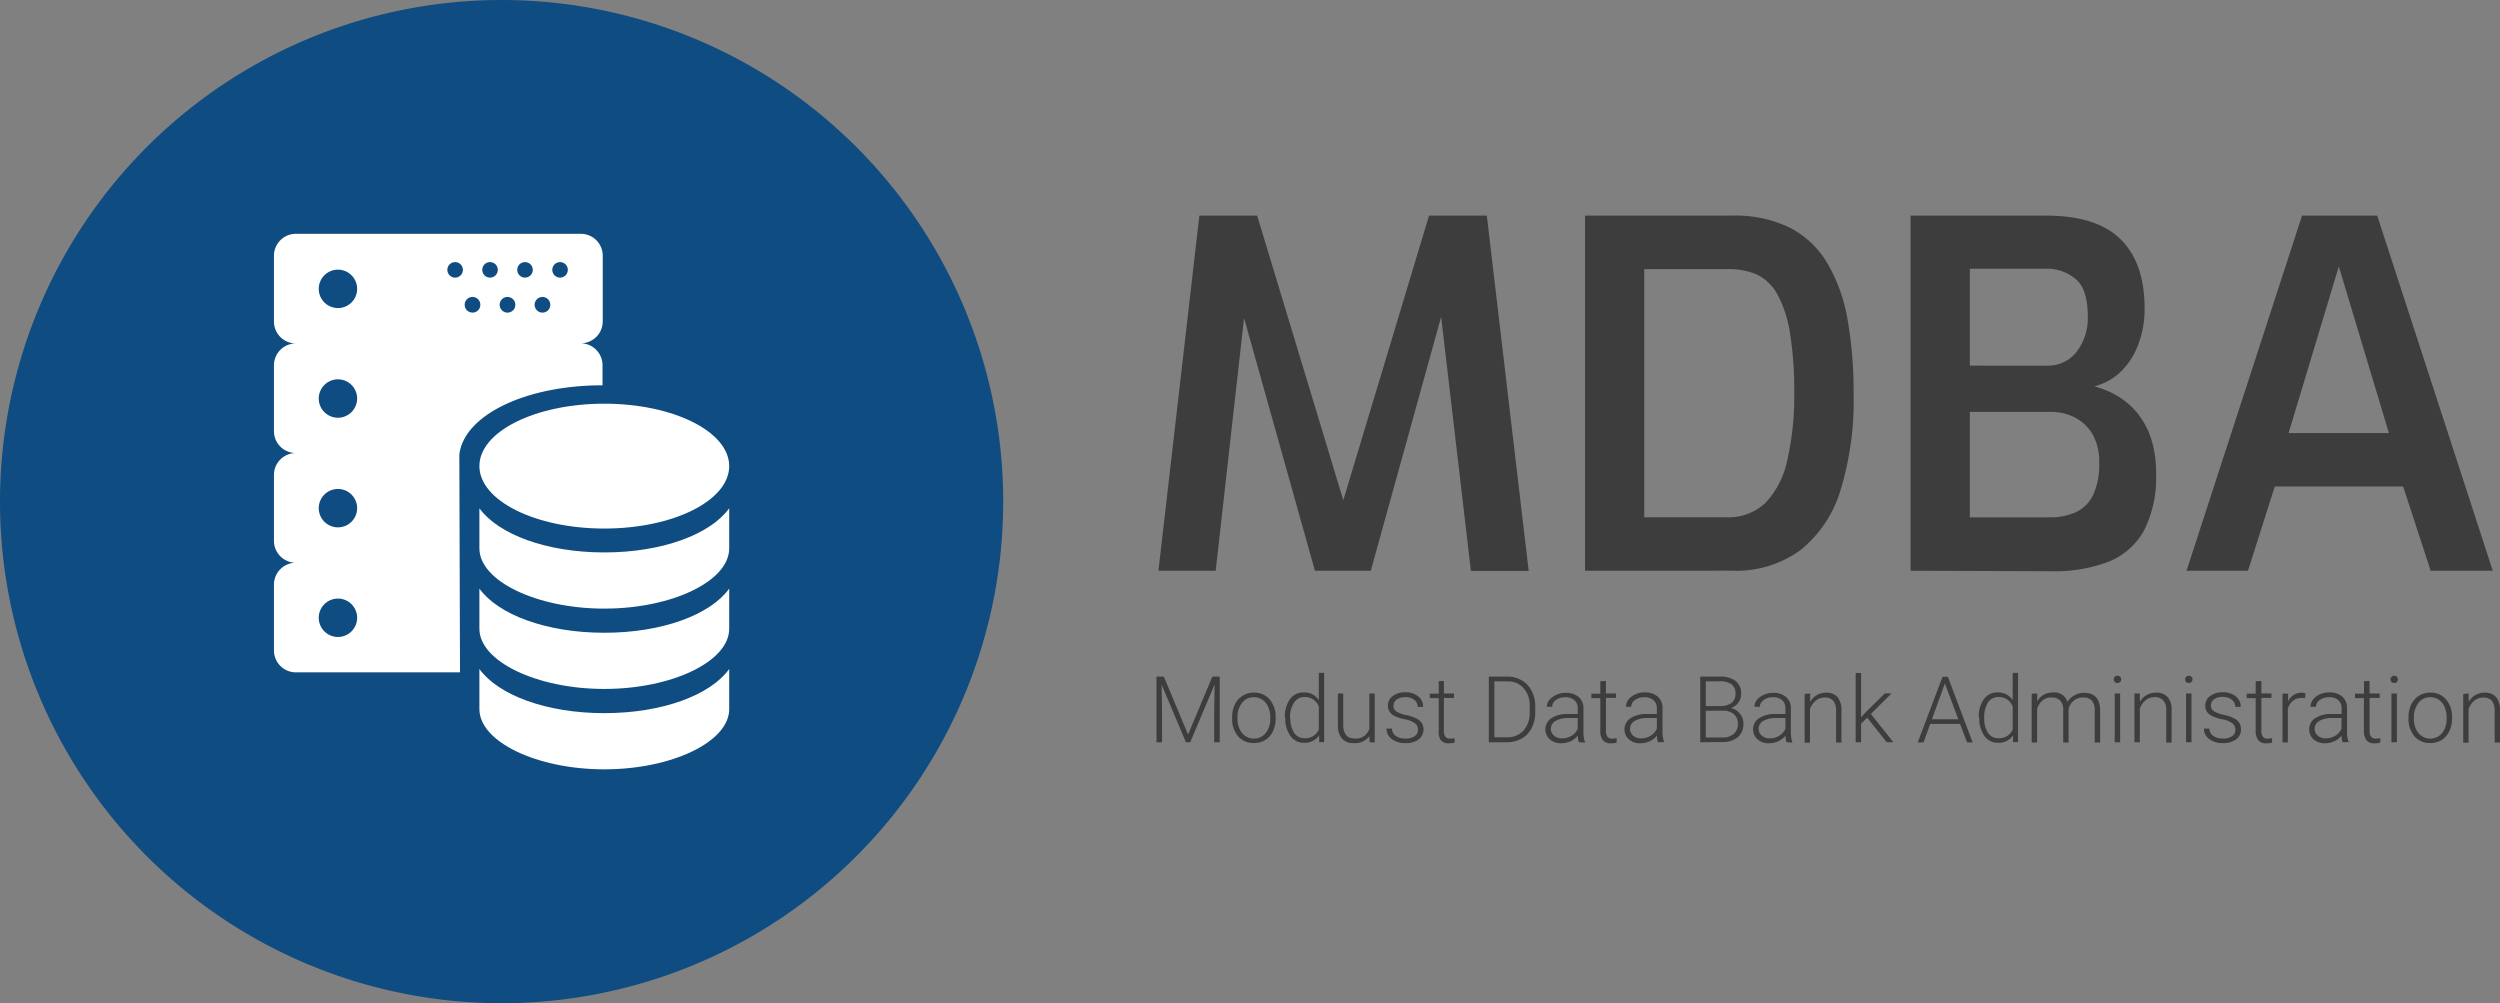 <svg id="Layer_2" data-name="Layer 2" xmlns="http://www.w3.org/2000/svg" viewBox="0 0 373.8 150"><rect x="0" y="0" width="373.8" height="150" fill="#808080" stroke="none"/><defs><style>.cls-1{fill:#3d3d3d;}.cls-2{fill:#0f4c81;}.cls-3{fill:#fff;}</style></defs><path class="cls-1" d="M283.9,235.93l3.62,8.66,3.63-8.66h1.1v9.81h-.83v-4.27l.07-4.38-3.65,8.65h-.64l-3.64-8.62.07,4.32v4.3h-.83v-9.81Z" transform="translate(-109.88 -134.76)"/><path class="cls-1" d="M294.11,242a4.31,4.31,0,0,1,.4-1.9,3.09,3.09,0,0,1,2.84-1.78,3,3,0,0,1,2.36,1,4,4,0,0,1,.9,2.71v.17a4.34,4.34,0,0,1-.4,1.9,3.13,3.13,0,0,1-1.15,1.31,3.21,3.21,0,0,1-1.69.45,3,3,0,0,1-2.36-1,3.93,3.93,0,0,1-.9-2.7Zm.8.22a3.3,3.3,0,0,0,.68,2.14,2.3,2.3,0,0,0,3.55,0,3.41,3.41,0,0,0,.67-2.21V242a3.64,3.64,0,0,0-.31-1.53,2.35,2.35,0,0,0-.87-1.08,2.24,2.24,0,0,0-1.28-.38,2.15,2.15,0,0,0-1.76.85,3.43,3.43,0,0,0-.68,2.21Z" transform="translate(-109.88 -134.76)"/><path class="cls-1" d="M302,242a4.43,4.43,0,0,1,.76-2.71,2.45,2.45,0,0,1,2.06-1,2.52,2.52,0,0,1,2.25,1.17v-4.09h.8v10.35h-.75l0-1a2.63,2.63,0,0,1-2.28,1.1,2.41,2.41,0,0,1-2-1,4.39,4.39,0,0,1-.78-2.74Zm.82.14a3.83,3.83,0,0,0,.56,2.2,1.82,1.82,0,0,0,1.58.8,2.17,2.17,0,0,0,2.11-1.31v-3.42a2.16,2.16,0,0,0-2.1-1.43,1.82,1.82,0,0,0-1.58.8A4,4,0,0,0,302.77,242.17Z" transform="translate(-109.88 -134.76)"/><path class="cls-1" d="M314.64,244.82a2.64,2.64,0,0,1-2.33,1.05,2.24,2.24,0,0,1-1.77-.67,3,3,0,0,1-.62-2v-4.74h.8v4.64c0,1.39.56,2.08,1.69,2.08a2.06,2.06,0,0,0,2.21-1.45v-5.27h.81v7.29h-.78Z" transform="translate(-109.88 -134.76)"/><path class="cls-1" d="M321.89,243.88a1.15,1.15,0,0,0-.48-1,3.76,3.76,0,0,0-1.45-.57,6.62,6.62,0,0,1-1.51-.47,2,2,0,0,1-.79-.65,1.66,1.66,0,0,1-.26-.93,1.73,1.73,0,0,1,.72-1.42,2.9,2.9,0,0,1,1.85-.57,2.94,2.94,0,0,1,1.95.61,1.9,1.9,0,0,1,.74,1.57h-.81a1.31,1.31,0,0,0-.53-1.07A2.13,2.13,0,0,0,320,239a2.16,2.16,0,0,0-1.28.35,1.11,1.11,0,0,0-.48.92,1,1,0,0,0,.4.85,4.3,4.3,0,0,0,1.46.55,6.46,6.46,0,0,1,1.59.53,2.15,2.15,0,0,1,.79.68,1.89,1.89,0,0,1-.49,2.44,3.19,3.19,0,0,1-1.95.55,3.26,3.26,0,0,1-2.06-.61,1.89,1.89,0,0,1-.79-1.56H318a1.4,1.4,0,0,0,.59,1.1,2.46,2.46,0,0,0,1.45.39,2.29,2.29,0,0,0,1.37-.37A1.11,1.11,0,0,0,321.89,243.88Z" transform="translate(-109.88 -134.76)"/><path class="cls-1" d="M325.77,236.58v1.87h1.51v.66h-1.51V244a1.51,1.51,0,0,0,.22.91.86.86,0,0,0,.73.29,4.35,4.35,0,0,0,.65-.07l0,.66a2.88,2.88,0,0,1-.87.11,1.43,1.43,0,0,1-1.2-.48A2.27,2.27,0,0,1,325,244v-4.86h-1.34v-.66H325v-1.87Z" transform="translate(-109.88 -134.76)"/><path class="cls-1" d="M332.49,245.74v-9.81h2.75a4.23,4.23,0,0,1,2.16.55,3.77,3.77,0,0,1,1.49,1.57,4.91,4.91,0,0,1,.54,2.33v.9a4.93,4.93,0,0,1-.54,2.34,3.82,3.82,0,0,1-1.49,1.57,4.51,4.51,0,0,1-2.22.55Zm.83-9.11V245h1.86a3.24,3.24,0,0,0,2.49-1,4,4,0,0,0,.93-2.78v-.87a3.87,3.87,0,0,0-.92-2.71,3.11,3.11,0,0,0-2.43-1Z" transform="translate(-109.88 -134.76)"/><path class="cls-1" d="M345.94,245.74a3.81,3.81,0,0,1-.15-1,2.9,2.9,0,0,1-1.08.85,3.36,3.36,0,0,1-1.4.3,2.45,2.45,0,0,1-1.7-.58,2,2,0,0,1,.24-3.17,4.27,4.27,0,0,1,2.47-.62h1.46v-.83a1.6,1.6,0,0,0-.48-1.23,2,2,0,0,0-1.41-.45,2.24,2.24,0,0,0-1.39.43,1.29,1.29,0,0,0-.55,1h-.81A1.87,1.87,0,0,1,342,239a3.14,3.14,0,0,1,2-.64,2.87,2.87,0,0,1,1.92.61,2.19,2.19,0,0,1,.72,1.7v3.45a4.24,4.24,0,0,0,.23,1.59v.08Zm-2.53-.58a2.68,2.68,0,0,0,1.44-.39,2.25,2.25,0,0,0,.93-1.05v-1.6h-1.44a3.69,3.69,0,0,0-1.89.44,1.34,1.34,0,0,0-.68,1.18,1.26,1.26,0,0,0,.46,1A1.69,1.69,0,0,0,343.41,245.16Z" transform="translate(-109.88 -134.76)"/><path class="cls-1" d="M350,236.58v1.87h1.5v.66H350V244a1.59,1.59,0,0,0,.21.91.88.88,0,0,0,.74.29,4.35,4.35,0,0,0,.65-.07l0,.66a2.81,2.81,0,0,1-.86.11,1.46,1.46,0,0,1-1.21-.48,2.27,2.27,0,0,1-.37-1.42v-4.86h-1.34v-.66h1.34v-1.87Z" transform="translate(-109.88 -134.76)"/><path class="cls-1" d="M357.77,245.74a4.17,4.17,0,0,1-.16-1,2.75,2.75,0,0,1-1.08.85,3.31,3.31,0,0,1-1.39.3,2.44,2.44,0,0,1-1.7-.58,2,2,0,0,1,.24-3.17,4.26,4.26,0,0,1,2.46-.62h1.47v-.83a1.58,1.58,0,0,0-.49-1.23,2,2,0,0,0-1.4-.45,2.27,2.27,0,0,0-1.4.43,1.32,1.32,0,0,0-.55,1H353a1.87,1.87,0,0,1,.81-1.51,3.14,3.14,0,0,1,2-.64,2.87,2.87,0,0,1,1.92.61,2.19,2.19,0,0,1,.73,1.7v3.45a4.27,4.27,0,0,0,.22,1.59v.08Zm-2.54-.58a2.71,2.71,0,0,0,1.45-.39,2.36,2.36,0,0,0,.93-1.05v-1.6h-1.45a3.65,3.65,0,0,0-1.88.44,1.32,1.32,0,0,0-.68,1.18,1.28,1.28,0,0,0,.45,1A1.71,1.71,0,0,0,355.23,245.16Z" transform="translate(-109.88 -134.76)"/><path class="cls-1" d="M364.1,245.74v-9.81H367a3.72,3.72,0,0,1,2.39.65,2.28,2.28,0,0,1,.82,1.92,2.15,2.15,0,0,1-.42,1.32,2.25,2.25,0,0,1-1.13.81,2.26,2.26,0,0,1,1.37.84,2.34,2.34,0,0,1,.53,1.51,2.56,2.56,0,0,1-.84,2,3.44,3.44,0,0,1-2.34.73Zm.83-5.41h2.26a2.59,2.59,0,0,0,1.61-.49,1.67,1.67,0,0,0,.57-1.37,1.64,1.64,0,0,0-.59-1.39,2.92,2.92,0,0,0-1.78-.45h-2.07Zm0,.7v4h2.49a2.46,2.46,0,0,0,1.68-.54,1.9,1.9,0,0,0,.63-1.51,1.81,1.81,0,0,0-.6-1.43,2.36,2.36,0,0,0-1.65-.53Z" transform="translate(-109.88 -134.76)"/><path class="cls-1" d="M377,245.74a3.81,3.81,0,0,1-.15-1,2.9,2.9,0,0,1-1.08.85,3.36,3.36,0,0,1-1.4.3,2.45,2.45,0,0,1-1.7-.58,2,2,0,0,1,.24-3.17,4.27,4.27,0,0,1,2.47-.62h1.46v-.83a1.6,1.6,0,0,0-.48-1.23,2,2,0,0,0-1.41-.45,2.24,2.24,0,0,0-1.39.43,1.29,1.29,0,0,0-.55,1h-.81A1.87,1.87,0,0,1,373,239a3.13,3.13,0,0,1,2-.64,2.88,2.88,0,0,1,1.93.61,2.19,2.19,0,0,1,.72,1.7v3.45a4.49,4.49,0,0,0,.22,1.59v.08Zm-2.53-.58a2.68,2.68,0,0,0,1.44-.39,2.25,2.25,0,0,0,.93-1.05v-1.6h-1.44a3.69,3.69,0,0,0-1.89.44,1.34,1.34,0,0,0-.68,1.18,1.26,1.26,0,0,0,.46,1A1.69,1.69,0,0,0,374.44,245.16Z" transform="translate(-109.88 -134.76)"/><path class="cls-1" d="M380.53,238.45l0,1.24a2.85,2.85,0,0,1,1-1,2.63,2.63,0,0,1,1.36-.36,2.18,2.18,0,0,1,1.74.66,3,3,0,0,1,.58,2v4.79h-.8V241a2.23,2.23,0,0,0-.42-1.46,1.61,1.61,0,0,0-1.3-.48,2,2,0,0,0-1.32.47,2.71,2.71,0,0,0-.86,1.27v5h-.8v-7.29Z" transform="translate(-109.88 -134.76)"/><path class="cls-1" d="M389.07,242.07l-.92.89v2.78h-.81V235.39h.81V242l.76-.82,2.79-2.74h1l-3.09,3.07,3.36,4.22h-1Z" transform="translate(-109.88 -134.76)"/><path class="cls-1" d="M402.94,243h-4.45l-1,2.76h-.87l3.71-9.81h.79l3.71,9.81H404Zm-4.2-.7h3.94l-2-5.34Z" transform="translate(-109.88 -134.76)"/><path class="cls-1" d="M405.75,242a4.36,4.36,0,0,1,.76-2.71,2.45,2.45,0,0,1,2.06-1,2.54,2.54,0,0,1,2.25,1.17v-4.09h.8v10.35h-.75l0-1a2.6,2.6,0,0,1-2.27,1.1,2.43,2.43,0,0,1-2-1,4.46,4.46,0,0,1-.77-2.74Zm.82.14a3.75,3.75,0,0,0,.56,2.2,1.8,1.8,0,0,0,1.57.8,2.18,2.18,0,0,0,2.12-1.31v-3.42a2.16,2.16,0,0,0-2.1-1.43,1.85,1.85,0,0,0-1.59.8A4.13,4.13,0,0,0,406.57,242.17Z" transform="translate(-109.88 -134.76)"/><path class="cls-1" d="M414.48,238.45l0,1.18a2.68,2.68,0,0,1,1-1,2.74,2.74,0,0,1,1.34-.33,2,2,0,0,1,2.19,1.42,2.65,2.65,0,0,1,1.05-1,2.91,2.91,0,0,1,1.44-.37c1.56,0,2.36.86,2.39,2.56v4.87h-.81v-4.81a2.1,2.1,0,0,0-.42-1.44,1.68,1.68,0,0,0-1.35-.48,2.14,2.14,0,0,0-1.47.57,2,2,0,0,0-.67,1.33v4.83h-.8v-4.87a2,2,0,0,0-.45-1.4,1.76,1.76,0,0,0-1.33-.46,2,2,0,0,0-1.31.44,2.61,2.61,0,0,0-.81,1.29v5h-.81v-7.29Z" transform="translate(-109.88 -134.76)"/><path class="cls-1" d="M425.93,236.34a.56.56,0,0,1,.14-.38.53.53,0,0,1,.41-.16.54.54,0,0,1,.41.16.56.56,0,0,1,0,.76.54.54,0,0,1-.41.16.53.53,0,0,1-.41-.16A.56.56,0,0,1,425.93,236.34Zm.95,9.4h-.81v-7.29h.81Z" transform="translate(-109.88 -134.76)"/><path class="cls-1" d="M429.83,238.45l0,1.24a2.93,2.93,0,0,1,1-1,2.63,2.63,0,0,1,1.36-.36A2.18,2.18,0,0,1,434,239a2.91,2.91,0,0,1,.58,2v4.79h-.8V241a2.23,2.23,0,0,0-.41-1.46A1.63,1.63,0,0,0,432,239a2.05,2.05,0,0,0-1.32.47,2.7,2.7,0,0,0-.85,1.27v5h-.81v-7.29Z" transform="translate(-109.88 -134.76)"/><path class="cls-1" d="M436.6,236.34a.52.52,0,0,1,.15-.38.51.51,0,0,1,.4-.16.53.53,0,0,1,.41.16.56.56,0,0,1,0,.76.53.53,0,0,1-.41.16.51.51,0,0,1-.4-.16A.52.52,0,0,1,436.6,236.34Zm.95,9.4h-.81v-7.29h.81Z" transform="translate(-109.88 -134.76)"/><path class="cls-1" d="M444.11,243.88a1.16,1.16,0,0,0-.49-1,3.76,3.76,0,0,0-1.45-.57,6.36,6.36,0,0,1-1.5-.47,2,2,0,0,1-.8-.65,1.66,1.66,0,0,1-.26-.93,1.73,1.73,0,0,1,.72-1.42,2.9,2.9,0,0,1,1.85-.57,3,3,0,0,1,2,.61,1.92,1.92,0,0,1,.73,1.57h-.81a1.31,1.31,0,0,0-.53-1.07,2.13,2.13,0,0,0-1.35-.42,2.16,2.16,0,0,0-1.28.35,1.11,1.11,0,0,0-.48.92,1,1,0,0,0,.4.85,4.39,4.39,0,0,0,1.46.55,6.46,6.46,0,0,1,1.59.53,2.07,2.07,0,0,1,.79.68,1.76,1.76,0,0,1,.25,1,1.74,1.74,0,0,1-.74,1.48,3.18,3.18,0,0,1-1.94.55,3.29,3.29,0,0,1-2.07-.61,1.89,1.89,0,0,1-.79-1.56h.81a1.4,1.4,0,0,0,.59,1.1,2.47,2.47,0,0,0,1.46.39,2.28,2.28,0,0,0,1.36-.37A1.12,1.12,0,0,0,444.11,243.88Z" transform="translate(-109.88 -134.76)"/><path class="cls-1" d="M448,236.58v1.87h1.51v.66H448V244a1.51,1.51,0,0,0,.22.91.86.86,0,0,0,.73.29,4.35,4.35,0,0,0,.65-.07l0,.66a2.83,2.83,0,0,1-.87.11,1.43,1.43,0,0,1-1.2-.48,2.27,2.27,0,0,1-.38-1.42v-4.86h-1.34v-.66h1.34v-1.87Z" transform="translate(-109.88 -134.76)"/><path class="cls-1" d="M454.53,239.13a3.16,3.16,0,0,0-.55,0,1.94,1.94,0,0,0-1.27.42,2.32,2.32,0,0,0-.75,1.22v5h-.8v-7.29H452v1.16a2.14,2.14,0,0,1,2.06-1.3,1.3,1.3,0,0,1,.53.09Z" transform="translate(-109.88 -134.76)"/><path class="cls-1" d="M460.14,245.74a3.74,3.74,0,0,1-.16-1,2.75,2.75,0,0,1-1.08.85,3.31,3.31,0,0,1-1.39.3,2.44,2.44,0,0,1-1.7-.58,1.9,1.9,0,0,1-.65-1.49,1.94,1.94,0,0,1,.88-1.68,4.3,4.3,0,0,1,2.47-.62H460v-.83a1.61,1.61,0,0,0-.49-1.23,2,2,0,0,0-1.4-.45,2.27,2.27,0,0,0-1.4.43,1.29,1.29,0,0,0-.55,1h-.81a1.87,1.87,0,0,1,.81-1.51,3.14,3.14,0,0,1,2-.64,2.87,2.87,0,0,1,1.92.61,2.23,2.23,0,0,1,.73,1.7v3.45a4.27,4.27,0,0,0,.22,1.59v.08Zm-2.54-.58a2.74,2.74,0,0,0,1.45-.39,2.36,2.36,0,0,0,.93-1.05v-1.6h-1.45a3.65,3.65,0,0,0-1.88.44,1.32,1.32,0,0,0-.68,1.18,1.28,1.28,0,0,0,.45,1A1.71,1.71,0,0,0,457.6,245.16Z" transform="translate(-109.88 -134.76)"/><path class="cls-1" d="M464.18,236.58v1.87h1.51v.66h-1.51V244a1.51,1.51,0,0,0,.22.91.86.86,0,0,0,.73.29,4.35,4.35,0,0,0,.65-.07l0,.66a2.88,2.88,0,0,1-.87.11,1.43,1.43,0,0,1-1.2-.48,2.27,2.27,0,0,1-.38-1.42v-4.86H462v-.66h1.34v-1.87Z" transform="translate(-109.88 -134.76)"/><path class="cls-1" d="M467.31,236.34a.52.52,0,0,1,.15-.38.51.51,0,0,1,.4-.16.51.51,0,0,1,.41.16.56.56,0,0,1,0,.76.51.51,0,0,1-.41.16.51.51,0,0,1-.4-.16A.52.52,0,0,1,467.31,236.34Zm.95,9.4h-.81v-7.29h.81Z" transform="translate(-109.88 -134.76)"/><path class="cls-1" d="M470,242a4.31,4.31,0,0,1,.4-1.9,3.15,3.15,0,0,1,1.16-1.31,3.11,3.11,0,0,1,1.69-.47,3,3,0,0,1,2.35,1,3.91,3.91,0,0,1,.91,2.71v.17a4.34,4.34,0,0,1-.41,1.9,3.13,3.13,0,0,1-1.15,1.31,3.19,3.19,0,0,1-1.69.45,3,3,0,0,1-2.36-1,3.93,3.93,0,0,1-.9-2.7Zm.81.22a3.3,3.3,0,0,0,.67,2.14,2.3,2.3,0,0,0,3.55,0,3.41,3.41,0,0,0,.67-2.21V242a3.64,3.64,0,0,0-.31-1.53,2.4,2.4,0,0,0-.86-1.08,2.27,2.27,0,0,0-1.28-.38,2.14,2.14,0,0,0-1.76.85,3.37,3.37,0,0,0-.68,2.21Z" transform="translate(-109.88 -134.76)"/><path class="cls-1" d="M479,238.45l0,1.24a2.85,2.85,0,0,1,1-1,2.62,2.62,0,0,1,1.35-.36,2.18,2.18,0,0,1,1.75.66,3,3,0,0,1,.58,2v4.79h-.8V241a2.29,2.29,0,0,0-.42-1.46,1.61,1.61,0,0,0-1.3-.48,2.08,2.08,0,0,0-1.33.47,2.77,2.77,0,0,0-.85,1.27v5h-.8v-7.29Z" transform="translate(-109.88 -134.76)"/><path class="cls-1" d="M283.09,220.1,289.21,167h8.64l12.88,42.55L323.55,167h8.64l6.26,53.13h-8.64l-4.89-41.76,1.44.15L314.84,220.1h-8.35l-11.67-41.61,1.51-.07-4.68,41.68Z" transform="translate(-109.88 -134.76)"/><path class="cls-1" d="M346.88,220.1V167h22a18.51,18.51,0,0,1,8.67,1.83,14,14,0,0,1,5.58,5.33,25,25,0,0,1,3,8.39,61.34,61.34,0,0,1,.9,11,45.75,45.75,0,0,1-2,14.65,18.11,18.11,0,0,1-6.05,8.89,16.31,16.31,0,0,1-10.08,3Zm8.85-8H368a8,8,0,0,0,5.86-2.16,13.06,13.06,0,0,0,3.24-6.33,41.94,41.94,0,0,0,1.05-10.08,53,53,0,0,0-.65-9.08,17.55,17.55,0,0,0-1.87-5.68,7,7,0,0,0-3.13-3A11,11,0,0,0,368,175H355.73Z" transform="translate(-109.88 -134.76)"/><path class="cls-1" d="M395.55,220.1V167h20.3q7.5,0,11.09,3.53t3.6,10.29a14.79,14.79,0,0,1-1,5.58,10.82,10.82,0,0,1-2.63,4,8.8,8.8,0,0,1-3.89,2.13,13.62,13.62,0,0,1,3.28,1.33,11.29,11.29,0,0,1,3,2.48,11.87,11.87,0,0,1,2.16,3.85,16.07,16.07,0,0,1,.79,5.3,17.37,17.37,0,0,1-1.84,8.67,10.46,10.46,0,0,1-5.32,4.61,22.43,22.43,0,0,1-8.39,1.4Zm8.86-30.67H416a5.38,5.38,0,0,0,4.32-2,8.2,8.2,0,0,0,1.73-5.22c0-2.73-.54-4.63-1.77-5.69a6.66,6.66,0,0,0-4.5-1.58H404.41Zm0,22.68h12a8.92,8.92,0,0,0,3.89-.79,5.5,5.5,0,0,0,2.55-2.56,10.8,10.8,0,0,0,.9-4.86,8.29,8.29,0,0,0-.93-4.1,6.64,6.64,0,0,0-2.59-2.56,7.9,7.9,0,0,0-3.82-.9h-12Z" transform="translate(-109.88 -134.76)"/><path class="cls-1" d="M436.81,220.1,454.08,167h11.24L482.6,220.1h-9.29l-4.11-12.6H450l-4,12.6Zm15.26-20.59h15l-7.49-24.91Z" transform="translate(-109.88 -134.76)"/><path id="Ellipse_1" data-name="Ellipse 1" class="cls-2" d="M184.88,134.76a75,75,0,1,1-75,75h0a75,75,0,0,1,75-75" transform="translate(-109.88 -134.76)"/><path class="cls-3" d="M218.91,210.76v6c0,4.89-8.55,9-18.67,9s-18.68-4.13-18.68-9v-6c2.83,3.89,10,6.6,18.68,6.6S216.09,214.65,218.91,210.76Z" transform="translate(-109.88 -134.76)"/><path class="cls-3" d="M218.91,204.45c0,5.16-8.36,9.34-18.67,9.34s-18.68-4.18-18.68-9.34,8.36-9.33,18.68-9.33S218.91,199.3,218.91,204.45Z" transform="translate(-109.88 -134.76)"/><path class="cls-3" d="M218.91,222.77v6c0,4.89-8.55,9-18.67,9s-18.68-4.13-18.68-9v-6c2.83,3.9,10,6.6,18.68,6.6S216.09,226.67,218.91,222.77Z" transform="translate(-109.88 -134.76)"/><path class="cls-3" d="M218.91,234.79v6c0,4.88-8.55,9-18.67,9s-18.68-4.13-18.68-9v-6c2.83,3.9,10,6.6,18.68,6.6S216.09,238.69,218.91,234.79Z" transform="translate(-109.88 -134.76)"/><path class="cls-3" d="M200,182.87V173a3.27,3.27,0,0,0-3.28-3.28H154.12a3.28,3.28,0,0,0-3.28,3.28v9.83a3.28,3.28,0,0,0,3.28,3.28,3.28,3.28,0,0,0-3.28,3.28v9.84a3.28,3.28,0,0,0,3.28,3.27,3.28,3.28,0,0,0-3.28,3.28v9.84a3.28,3.28,0,0,0,3.28,3.28,3.28,3.28,0,0,0-3.28,3.28v9.83a3.28,3.28,0,0,0,3.28,3.28h24.54l-.1-32.55c.67-5.87,9.83-10.37,21.41-10.37h0v-3a3.28,3.28,0,0,0-3.28-3.28A3.28,3.28,0,0,0,200,182.87ZM160.42,230a2.87,2.87,0,1,1,2.86-2.86A2.87,2.87,0,0,1,160.42,230Zm0-16.39a2.87,2.87,0,1,1,2.86-2.87A2.87,2.87,0,0,1,160.42,213.61Zm0-16.39a2.87,2.87,0,1,1,2.86-2.87A2.88,2.88,0,0,1,160.42,197.22Zm0-16.4a2.87,2.87,0,1,1,2.86-2.87A2.87,2.87,0,0,1,160.42,180.82Zm17.51-4.55a1.16,1.16,0,1,1,1.16-1.16A1.16,1.16,0,0,1,177.93,176.27Zm2.61,5.23a1.17,1.17,0,1,1,1.16-1.17A1.16,1.16,0,0,1,180.54,181.5Zm2.61-5.23a1.16,1.16,0,1,1,1.16-1.16A1.16,1.16,0,0,1,183.15,176.27Zm2.62,5.23a1.17,1.17,0,1,1,1.16-1.17A1.16,1.16,0,0,1,185.77,181.5Zm2.61-5.23a1.16,1.16,0,1,1,1.16-1.16A1.16,1.16,0,0,1,188.38,176.27ZM191,181.5a1.17,1.17,0,1,1,1.16-1.17A1.16,1.16,0,0,1,191,181.5Zm2.62-5.23a1.16,1.16,0,1,1,1.16-1.16A1.16,1.16,0,0,1,193.61,176.27Z" transform="translate(-109.88 -134.76)"/></svg>
